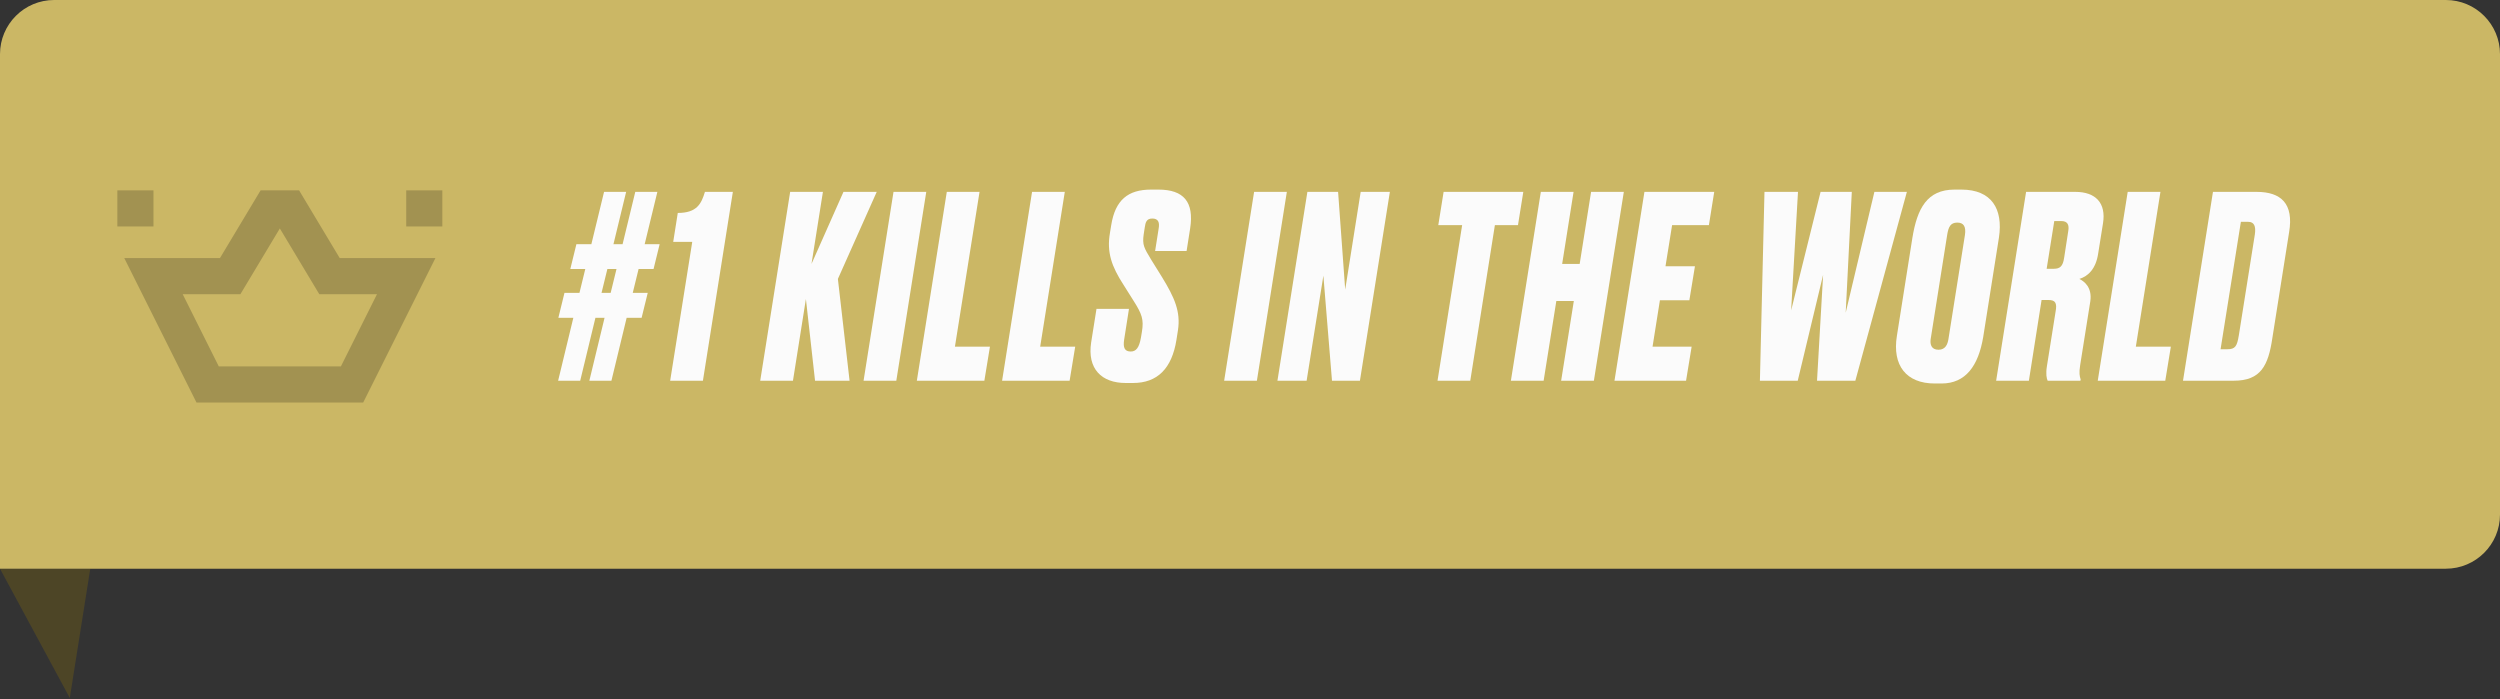 <svg width="168" height="47" viewBox="0 0 168 47" fill="none" xmlns="http://www.w3.org/2000/svg">
<rect x="0" y="0" width="168" height="47" fill="#333333" stroke="none"/>
<path d="M4.69 46.904L0 38.217H6.066L4.69 46.904Z" fill="#4D4526"/>
<path d="M0 3.64C0 1.63 1.63 8.13286e-07 3.64 8.13286e-07L164.36 0C166.371 0 168 1.63 168 3.64V34.578C168 36.588 166.371 38.217 164.36 38.217H0V3.64Z" fill="#CBB765"/>
<path fill-rule="evenodd" clip-rule="evenodd" d="M17.512 12.792H20.099L22.829 17.342H29.261L24.408 27.048H13.203L8.35 17.342H14.782L17.512 12.792ZM18.805 15.352L16.156 19.768H12.276L14.702 24.621H22.909L25.335 19.768H21.455L18.805 15.352Z" fill="#A29251"/>
<path d="M7.886 12.792H10.313V15.218H7.886V12.792Z" fill="#A29251"/>
<path d="M27.298 12.792H29.725V15.218H27.298V12.792Z" fill="#A29251"/>
<path d="M38.325 18.079H39.331L38.939 19.682H37.932L37.523 21.354H38.529L37.506 25.584H38.99L40.013 21.354H40.627L39.604 25.584H41.088L42.111 21.354H43.117L43.527 19.682H42.52L42.913 18.079H43.919L44.328 16.408H43.322L44.175 12.894H42.691L41.838 16.408H41.224L42.077 12.894H40.593L39.74 16.408H38.734L38.325 18.079ZM40.422 19.682L40.815 18.079H41.429L41.036 19.682H40.422Z" fill="#FBFBFB"/>
<path d="M46.519 16.254L45.035 25.584H47.236L49.248 12.894H47.372C47.133 13.679 46.843 14.31 45.547 14.31L45.24 16.254H46.519Z" fill="#FBFBFB"/>
<path d="M54.532 17.738L55.3 12.894H53.099L51.087 25.584H53.287L54.157 20.092L54.771 25.584H57.091L56.306 18.744L58.916 12.894H56.681L54.532 17.738Z" fill="#FBFBFB"/>
<path d="M62.245 12.894H60.044L58.032 25.584H60.232L62.245 12.894Z" fill="#FBFBFB"/>
<path d="M63.625 12.894L61.612 25.584H66.149L66.524 23.298H64.171L65.825 12.894H63.625Z" fill="#FBFBFB"/>
<path d="M69.354 12.894L67.341 25.584H71.878L72.253 23.298H69.9L71.554 12.894H69.354Z" fill="#FBFBFB"/>
<path d="M76.14 25.737C77.778 25.737 78.75 24.765 79.057 22.838L79.159 22.19C79.347 20.945 78.938 20.006 78.068 18.591L77.368 17.465C76.874 16.646 76.754 16.459 76.857 15.742L76.925 15.299C76.976 14.941 77.044 14.685 77.437 14.685C77.846 14.685 77.931 14.958 77.863 15.35L77.624 16.868H79.739L79.978 15.35C80.251 13.576 79.552 12.741 77.846 12.741H77.351C75.799 12.741 74.946 13.44 74.674 15.129L74.588 15.657C74.367 16.953 74.691 17.892 75.509 19.154L76.174 20.211C76.737 21.098 76.874 21.473 76.737 22.292L76.669 22.701C76.55 23.366 76.345 23.622 75.987 23.622C75.578 23.622 75.458 23.366 75.543 22.821L75.867 20.757H73.684L73.326 23.008C73.053 24.782 74.025 25.737 75.646 25.737H76.14Z" fill="#FBFBFB"/>
<path d="M86.476 12.894H84.276L82.263 25.584H84.463L86.476 12.894Z" fill="#FBFBFB"/>
<path d="M87.856 12.894L85.844 25.584H87.805L88.931 18.523L89.51 25.584H91.387L93.399 12.894H91.438L90.397 19.461L89.92 12.894H87.856Z" fill="#FBFBFB"/>
<path d="M97.011 12.894L96.653 15.129H98.256L96.602 25.584H98.802L100.456 15.129H102.008L102.366 12.894H97.011Z" fill="#FBFBFB"/>
<path d="M104.585 20.228H105.761L104.909 25.584H107.109L109.121 12.894H106.921L106.154 17.738H104.977L105.744 12.894H103.544L101.532 25.584H103.732L104.585 20.228Z" fill="#FBFBFB"/>
<path d="M110.506 12.894L108.493 25.584H113.303L113.678 23.298H111.051L111.546 20.177H113.525L113.9 17.892H111.921L112.365 15.129H114.838L115.196 12.894H110.506Z" fill="#FBFBFB"/>
<path d="M122.343 12.894L120.364 20.859L120.825 12.894H118.573L118.266 25.584H120.808L122.513 18.471L122.104 25.584H124.679L128.142 12.894H125.959L124.031 21.013L124.441 12.894H122.343Z" fill="#FBFBFB"/>
<path d="M131.532 14.958C131.958 14.958 132.129 15.231 132.043 15.794L130.935 22.787C130.884 23.111 130.747 23.503 130.27 23.503C129.775 23.503 129.69 23.128 129.741 22.787L130.849 15.794C130.935 15.248 131.071 14.958 131.532 14.958ZM131.344 12.741C129.502 12.741 128.837 14.003 128.513 15.981L127.472 22.565C127.148 24.56 128.103 25.771 130.014 25.771H130.474C132.095 25.771 132.947 24.577 133.271 22.65L134.329 15.964C134.619 14.037 133.834 12.741 131.805 12.741H131.344Z" fill="#FBFBFB"/>
<path d="M137.194 20.16H137.654C138.115 20.16 138.251 20.348 138.132 20.962L137.552 24.611C137.467 25.14 137.535 25.447 137.603 25.584H139.803L139.82 25.498C139.752 25.294 139.701 25.072 139.786 24.543L140.469 20.245C140.605 19.29 140.042 18.898 139.735 18.744C140.332 18.557 140.844 18.062 140.997 17.039L141.321 15.009C141.543 13.645 140.827 12.894 139.462 12.894H136.153L134.141 25.584H136.341L137.194 20.16ZM138.047 14.856H138.524C138.916 14.856 139.07 15.077 138.985 15.538L138.712 17.312C138.627 17.909 138.422 18.062 138.012 18.062H137.535L138.047 14.856Z" fill="#FBFBFB"/>
<path d="M142.982 12.894L140.969 25.584H145.506L145.881 23.298H143.528L145.182 12.894H142.982Z" fill="#FBFBFB"/>
<path d="M146.698 25.584H150.109C151.934 25.584 152.429 24.56 152.702 22.718L153.828 15.606C154.152 13.679 153.282 12.894 151.644 12.894H148.711L146.698 25.584ZM150.587 14.907H151.082C151.474 14.907 151.61 15.197 151.525 15.759L150.45 22.531C150.331 23.264 150.212 23.469 149.683 23.469H149.222L150.587 14.907Z" fill="#FBFBFB"/>
</svg>
